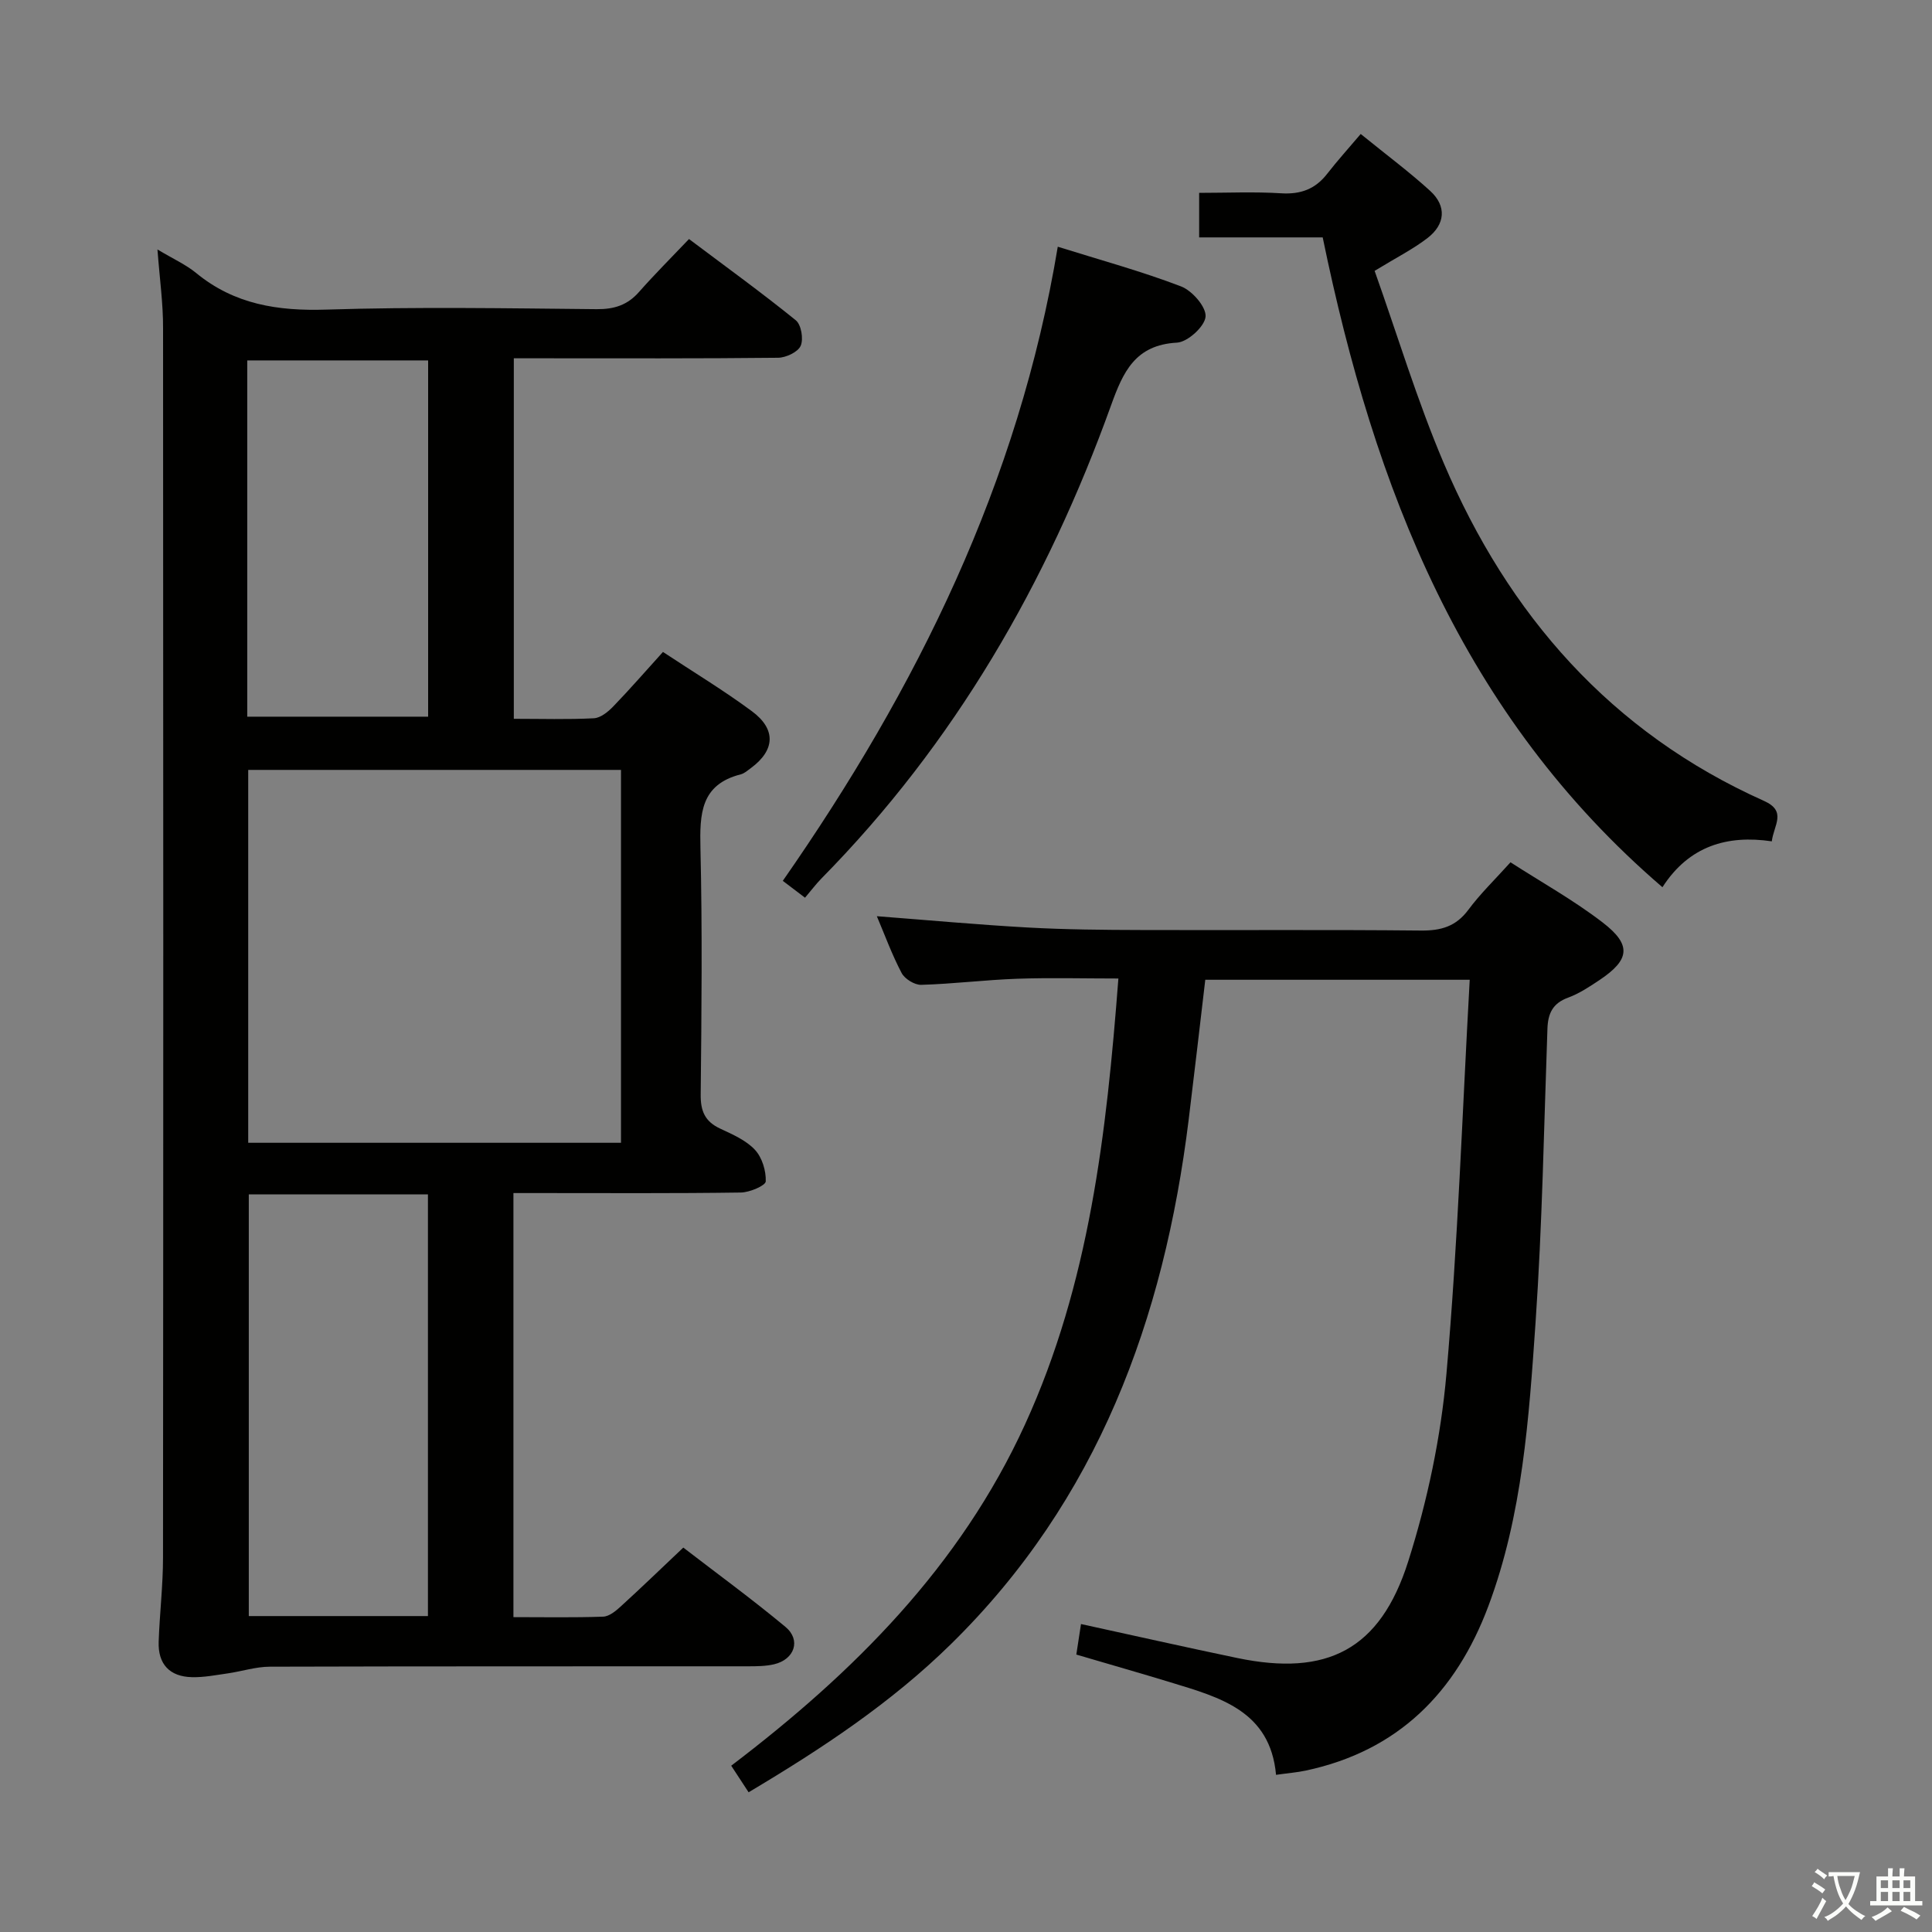 <svg enable-background="new 0 0 400 400" viewBox="0 0 400 400" xmlns="http://www.w3.org/2000/svg"><rect x="0" y="0" width="400" height="400" fill="#808080" stroke="none"/><path d="m377.9 391.2c-.2.3-.4.5-.6.8-.7-.6-1.4-1-2.2-1.5.2-.3.4-.5.5-.8.6.4 1.4.8 2.3 1.5zm-1.8 6.1c-.2-.2-.5-.4-.9-.6.4-.6.8-1.2 1.2-1.9s.7-1.3.9-1.9c.3.3.5.5.8.7-.7 1.3-1.4 2.6-2 3.7zm2.2-9c-.3.3-.5.5-.6.8-.6-.6-1.3-1.1-2-1.5.3-.3.5-.5.6-.7.6.5 1.3.9 2 1.4zm.3.2v-.9h2 4.5c-.3 1.3-.6 2.5-1 3.6s-.9 2.1-1.4 3c.4.5 1 1 1.6 1.4s1.2.8 1.9 1.1c-.3.2-.5.4-.8.8-.4-.3-1-.7-1.6-1.2s-1.2-1.1-1.6-1.6c-.5.6-1.1 1.1-1.7 1.6s-1.4.9-2.1 1.4c-.1-.3-.3-.5-.7-.8.6-.2 1.2-.5 1.9-1s1.4-1.1 2-1.8c-.5-.8-.9-1.6-1.2-2.5s-.6-2-.8-3.2c-.4.1-.7.1-1 .1zm2.5 2.7c.3 1 .7 1.7 1 2.2.3-.5.6-1.1 1-2s.6-1.9.9-3h-3.2-.4c.1.9.3 1.8.7 2.8z" fill="#fbfcfa"/><path d="m396.5 388.5v1.5 3.6h1.5v.9c-.4 0-1 0-1.7 0h-7.9c-.5 0-.9 0-1.2 0v-.9h1.3v-3.5c0-.7 0-1.2 0-1.6h2.4c0-.8 0-1.4 0-1.7h1c0 .3-.1.8-.1 1.7h1.5c0-.8 0-1.4 0-1.7h1c0 .3-.1.9-.1 1.7zm-8.2 9.2c-.2-.3-.5-.5-.8-.8.8-.3 1.4-.6 1.9-.9s1-.7 1.4-1.1c.3.3.6.5.9.8-1.6 1-2.8 1.6-3.4 2zm2.6-6.8v-1.6h-1.5v1.6zm0 2.7v-1.9h-1.5v1.9zm2.4-2.7v-1.6h-1.5v1.6zm0 2.7v-1.9h-1.5v1.9zm.2 2 .7-.8c.4.2.9.5 1.6.8s1.3.7 1.8 1c-.3.3-.5.5-.8.8-.4-.3-1.5-1-3.3-1.8zm2-4.7v-1.6h-1.4v1.6zm0 2.7v-1.9h-1.4v1.9z" fill="#fbfcfa"/><g fill="#010100"><path d="m32.6 51.65c3.27 1.96 5.89 3.13 8.02 4.88 7.92 6.51 16.92 7.89 26.95 7.57 18.64-.59 37.32-.27 55.98-.09 3.63.03 6.37-.85 8.76-3.57 3.19-3.62 6.61-7.03 10.34-10.95 7.68 5.77 15.05 11.1 22.11 16.82 1.13.91 1.63 3.89 1.01 5.29-.57 1.29-3.03 2.45-4.68 2.47-16.33.18-32.66.11-48.99.11-1.8 0-3.59 0-5.72 0v74.64c5.67 0 11.13.17 16.57-.11 1.39-.07 2.94-1.33 4.01-2.44 3.45-3.57 6.71-7.33 10.3-11.29 6.31 4.17 12.56 7.94 18.41 12.27 5.07 3.75 4.79 8.08-.19 11.76-.67.49-1.35 1.11-2.11 1.31-8.34 2.11-8.51 8.2-8.35 15.29.4 16.99.23 33.99.05 50.99-.04 3.44.89 5.6 4.02 7.06 2.55 1.19 5.34 2.4 7.2 4.38 1.49 1.59 2.33 4.35 2.25 6.55-.03.87-3.33 2.29-5.16 2.31-13.83.2-27.66.11-41.49.11-1.79 0-3.58 0-5.59 0v87.8c6.36 0 12.48.12 18.59-.1 1.26-.05 2.64-1.2 3.68-2.16 4.18-3.81 8.25-7.74 12.9-12.14 6.8 5.24 14.16 10.61 21.15 16.42 3.27 2.72 1.89 6.74-2.35 7.74-1.75.41-3.62.42-5.43.42-32.99.02-65.99-.02-98.98.08-2.91.01-5.81.97-8.73 1.39-2.45.35-4.92.84-7.38.78-4.63-.1-7.06-2.7-6.9-7.34.2-5.81.9-11.62.9-17.43.07-84.82.07-169.63.01-254.45.03-5.13-.7-10.25-1.16-16.37zm95.97 107.75c-25.93 0-51.6 0-77.18 0v77.2h77.18c0-25.9 0-51.47 0-77.2zm-39.97 175.19c0-29.47 0-58.36 0-87.31-12.58 0-24.82 0-37.09 0v87.31zm-37.41-186.21h37.45c0-24.85 0-49.26 0-73.76-12.64 0-24.99 0-37.45 0z"/><path d="m154.99 371.07c-1.24-1.9-2.22-3.39-3.6-5.5 25.35-19.27 47.39-41.25 60.84-70.68 13.31-29.12 16.86-60.16 19.32-92.3-7.17 0-14.06-.19-20.94.05-6.63.23-13.25 1.07-19.88 1.26-1.37.04-3.41-1.22-4.06-2.45-2-3.8-3.48-7.87-5.13-11.76 10.54.81 20.87 1.76 31.23 2.34 7.8.43 15.63.5 23.44.52 19.32.07 38.65-.09 57.97.11 4.17.04 7.26-.84 9.83-4.3 2.46-3.32 5.48-6.23 8.72-9.83 6.43 4.14 13.11 7.86 19.1 12.47 6.04 4.65 5.6 7.71-.67 11.91-2.07 1.38-4.21 2.8-6.52 3.65-3.18 1.16-4.15 3.27-4.26 6.42-.72 20.28-1.07 40.59-2.46 60.83-1.37 19.84-2.69 39.8-9.77 58.72-6.69 17.86-18.66 29.98-37.81 34.05-1.77.38-3.6.52-6.15.88-1.2-13.26-11.66-16.04-21.81-19.14-6.33-1.93-12.69-3.74-19.54-5.76.31-2.04.63-4.07.97-6.32 11.05 2.41 21.68 4.81 32.34 7.03 18.57 3.87 29.59-1.67 35.4-19.98 3.98-12.54 6.77-25.75 7.92-38.85 2.37-26.97 3.28-54.06 4.82-81.59-18.62 0-36.49 0-54.75 0-1.14 9.65-2.25 19.33-3.44 28.99-5.11 41.31-18.82 78.74-49.23 108.57-12.34 12.11-26.59 21.57-41.88 30.66z"/><path d="m273.85 49.15c-8.15 0-16.74 0-25.58 0 0-3.2 0-5.93 0-9.22 5.77 0 11.4-.26 16.99.09 4.03.25 7.06-.87 9.52-4.04 2.14-2.75 4.48-5.34 6.94-8.24 5.46 4.43 10.12 7.89 14.39 11.79 3.42 3.13 3.15 6.91-.59 9.78-3 2.3-6.44 4.03-10.92 6.77 4.68 13.15 8.78 26.79 14.32 39.82 13.37 31.43 34.63 55.75 66.3 69.92 4.78 2.14 2.03 5 1.61 8.37-9.21-1.37-17.14.95-22.64 9.5-41.43-35.59-59.62-82.51-70.34-134.54z"/><path d="m166.67 185.86c-1.73-1.31-3.02-2.29-4.6-3.49 27.75-39.84 48.83-82.42 56.93-131.29 8.92 2.79 17.38 5.1 25.53 8.22 2.3.88 5.23 4.25 5.07 6.25-.16 2.03-3.71 5.27-5.92 5.39-8.64.47-11.15 6.04-13.64 12.96-13.23 36.76-32.38 69.97-59.97 97.98-1.17 1.19-2.16 2.53-3.4 3.98z"/></g></svg>